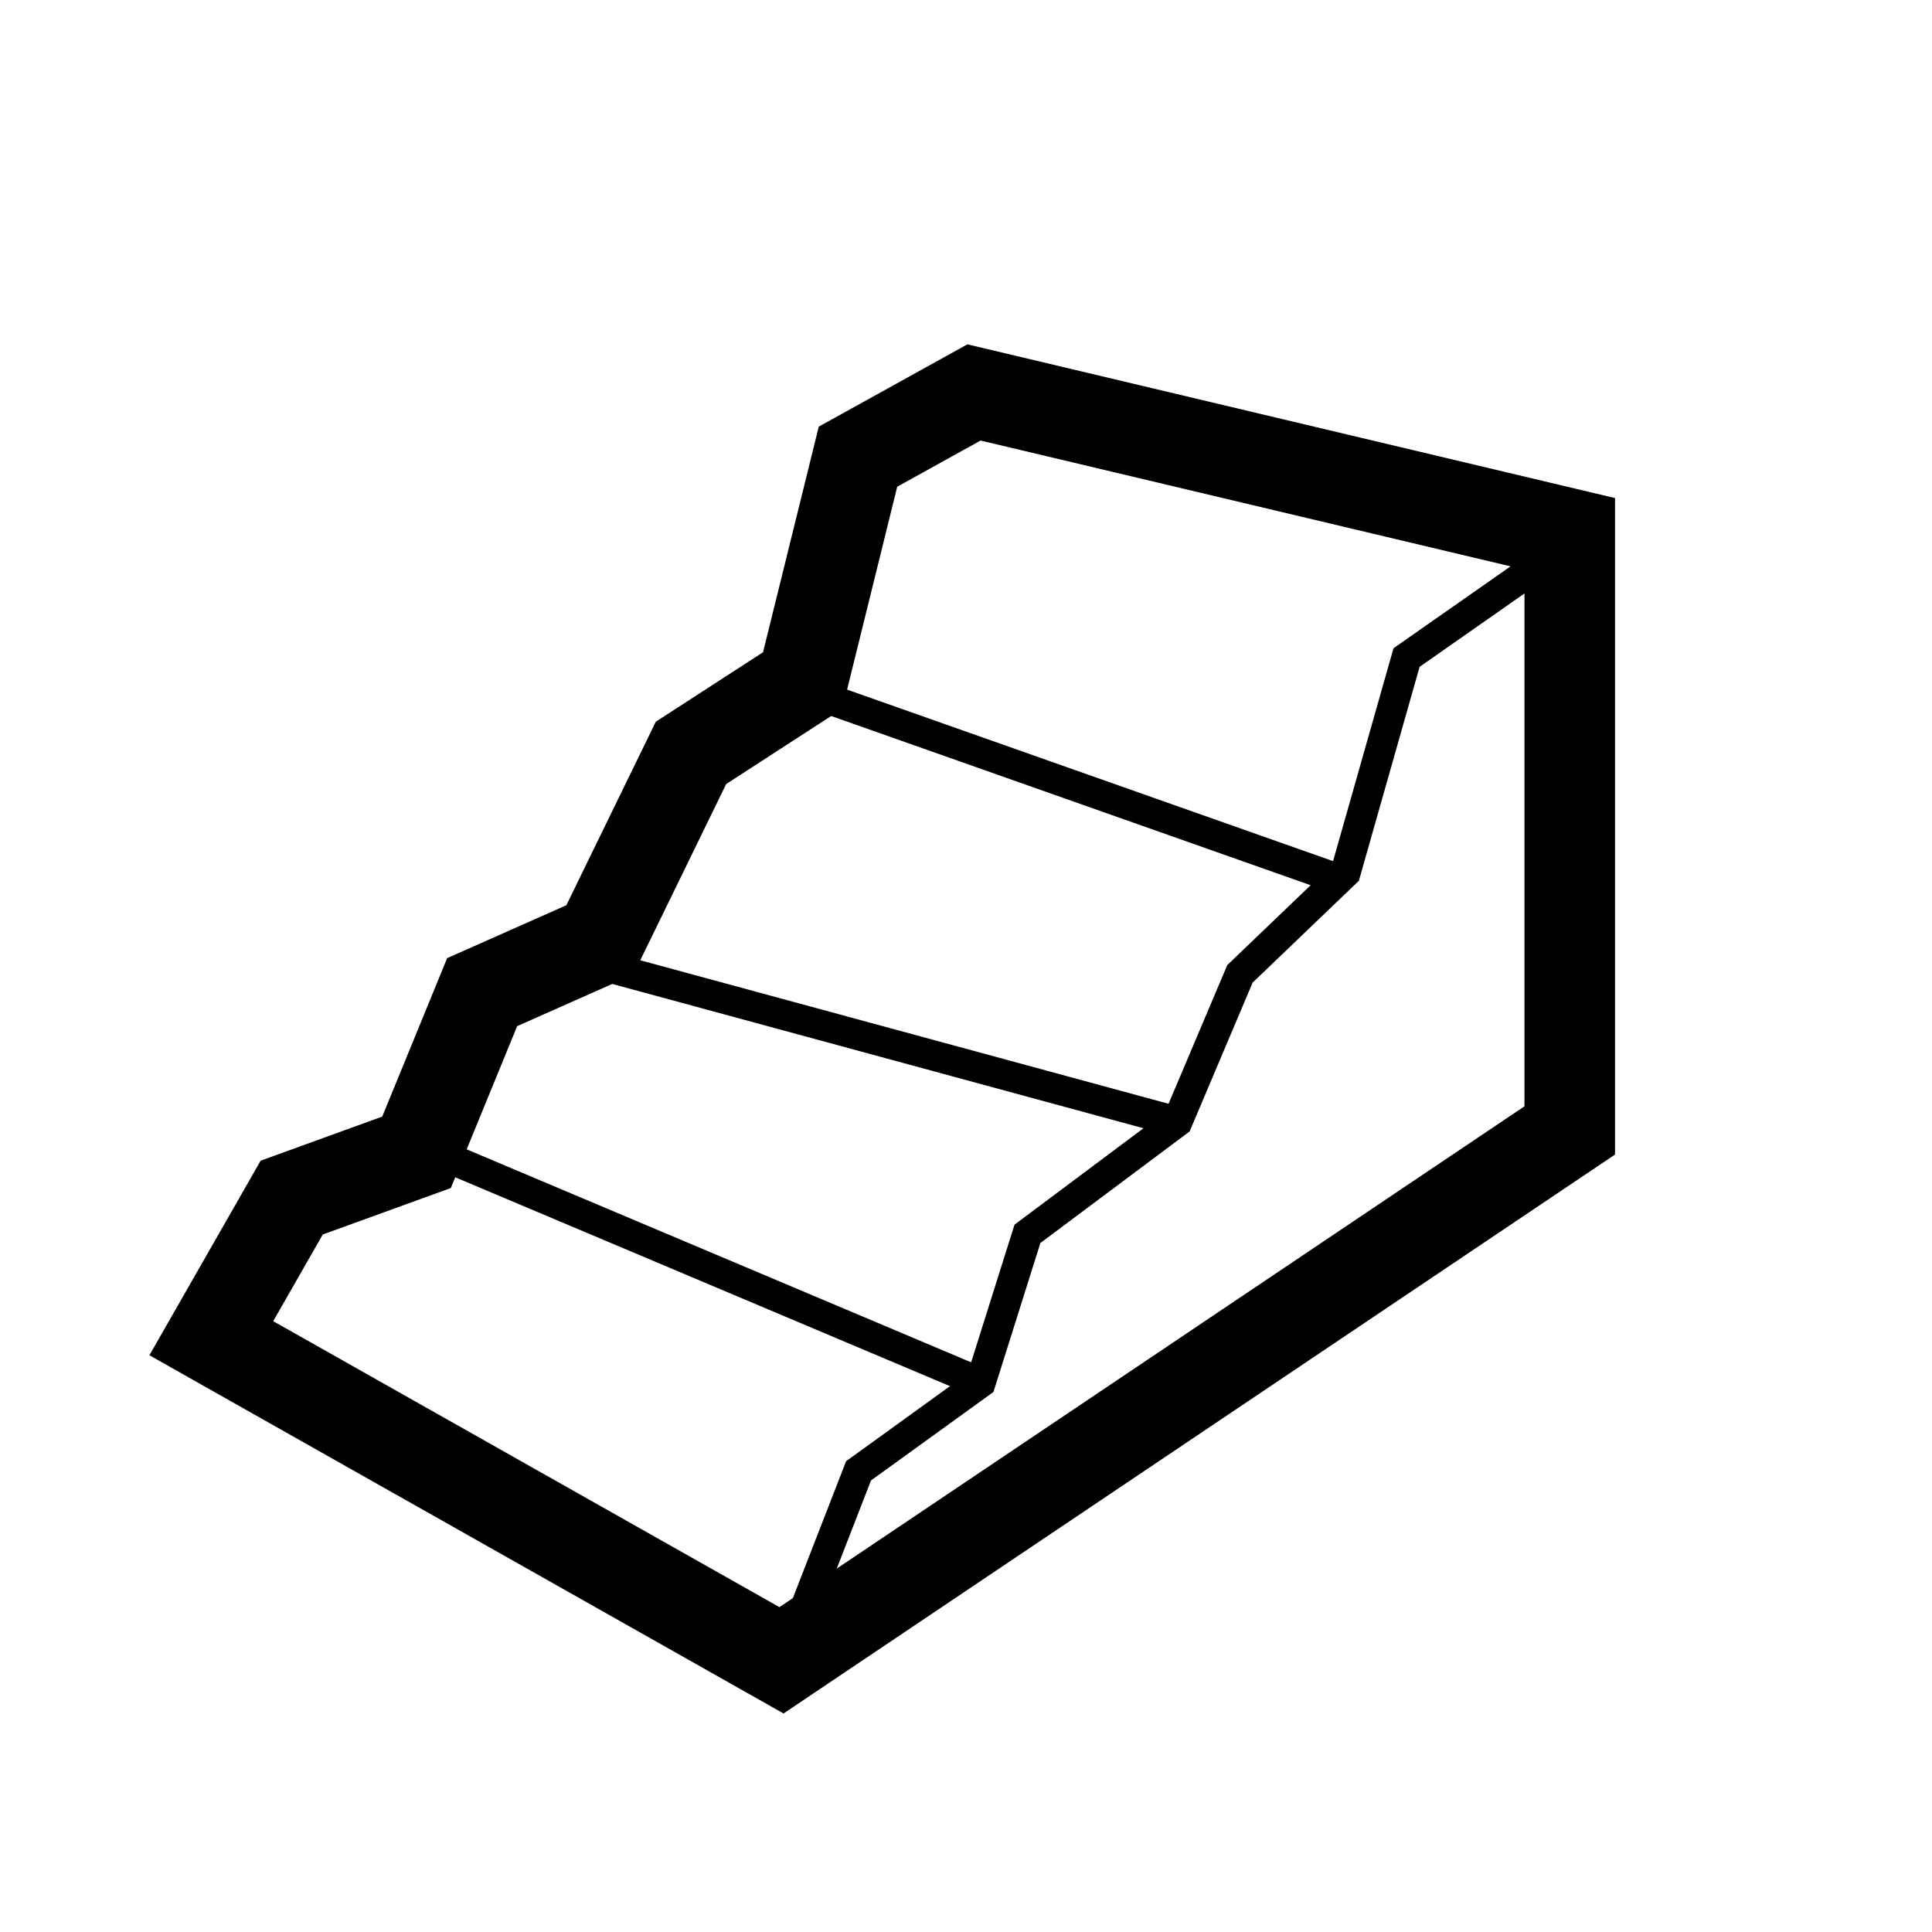 <?xml version="1.0" encoding="UTF-8"?>
<svg width="64px" height="64px" viewBox="0 0 64 64" version="1.1" xmlns="http://www.w3.org/2000/svg" xmlns:xlink="http://www.w3.org/1999/xlink">
    <title>tool_slope</title>
    <g id="tool_slope" stroke="none" stroke-width="1" fill="none" fill-rule="evenodd">
        <polygon id="Path-24" stroke="#000000" stroke-width="3" points="7 44.33 25.888 55 52 37.447 52 17.685 32.265 13 28.422 15.128 26.591 22.542 22.89 24.94 19.87 31.136 15.972 32.866 13.798 38.172 9.663 39.672"></polygon>
        <polyline id="Path-25" stroke="#000000" points="52 18 46.594 21.782 44.57 28.911 41.075 32.26 39 37.161 34.036 40.872 32.482 45.803 28.441 48.723 26 55"></polyline>
        <line x1="27" y1="23" x2="44" y2="29" id="Path-26" stroke="#000000"></line>
        <line x1="20" y1="32" x2="39" y2="37.161" id="Path-27" stroke="#000000"></line>
        <line x1="14" y1="38" x2="32.482" y2="45.803" id="Path-28" stroke="#000000"></line>
    </g>
</svg>